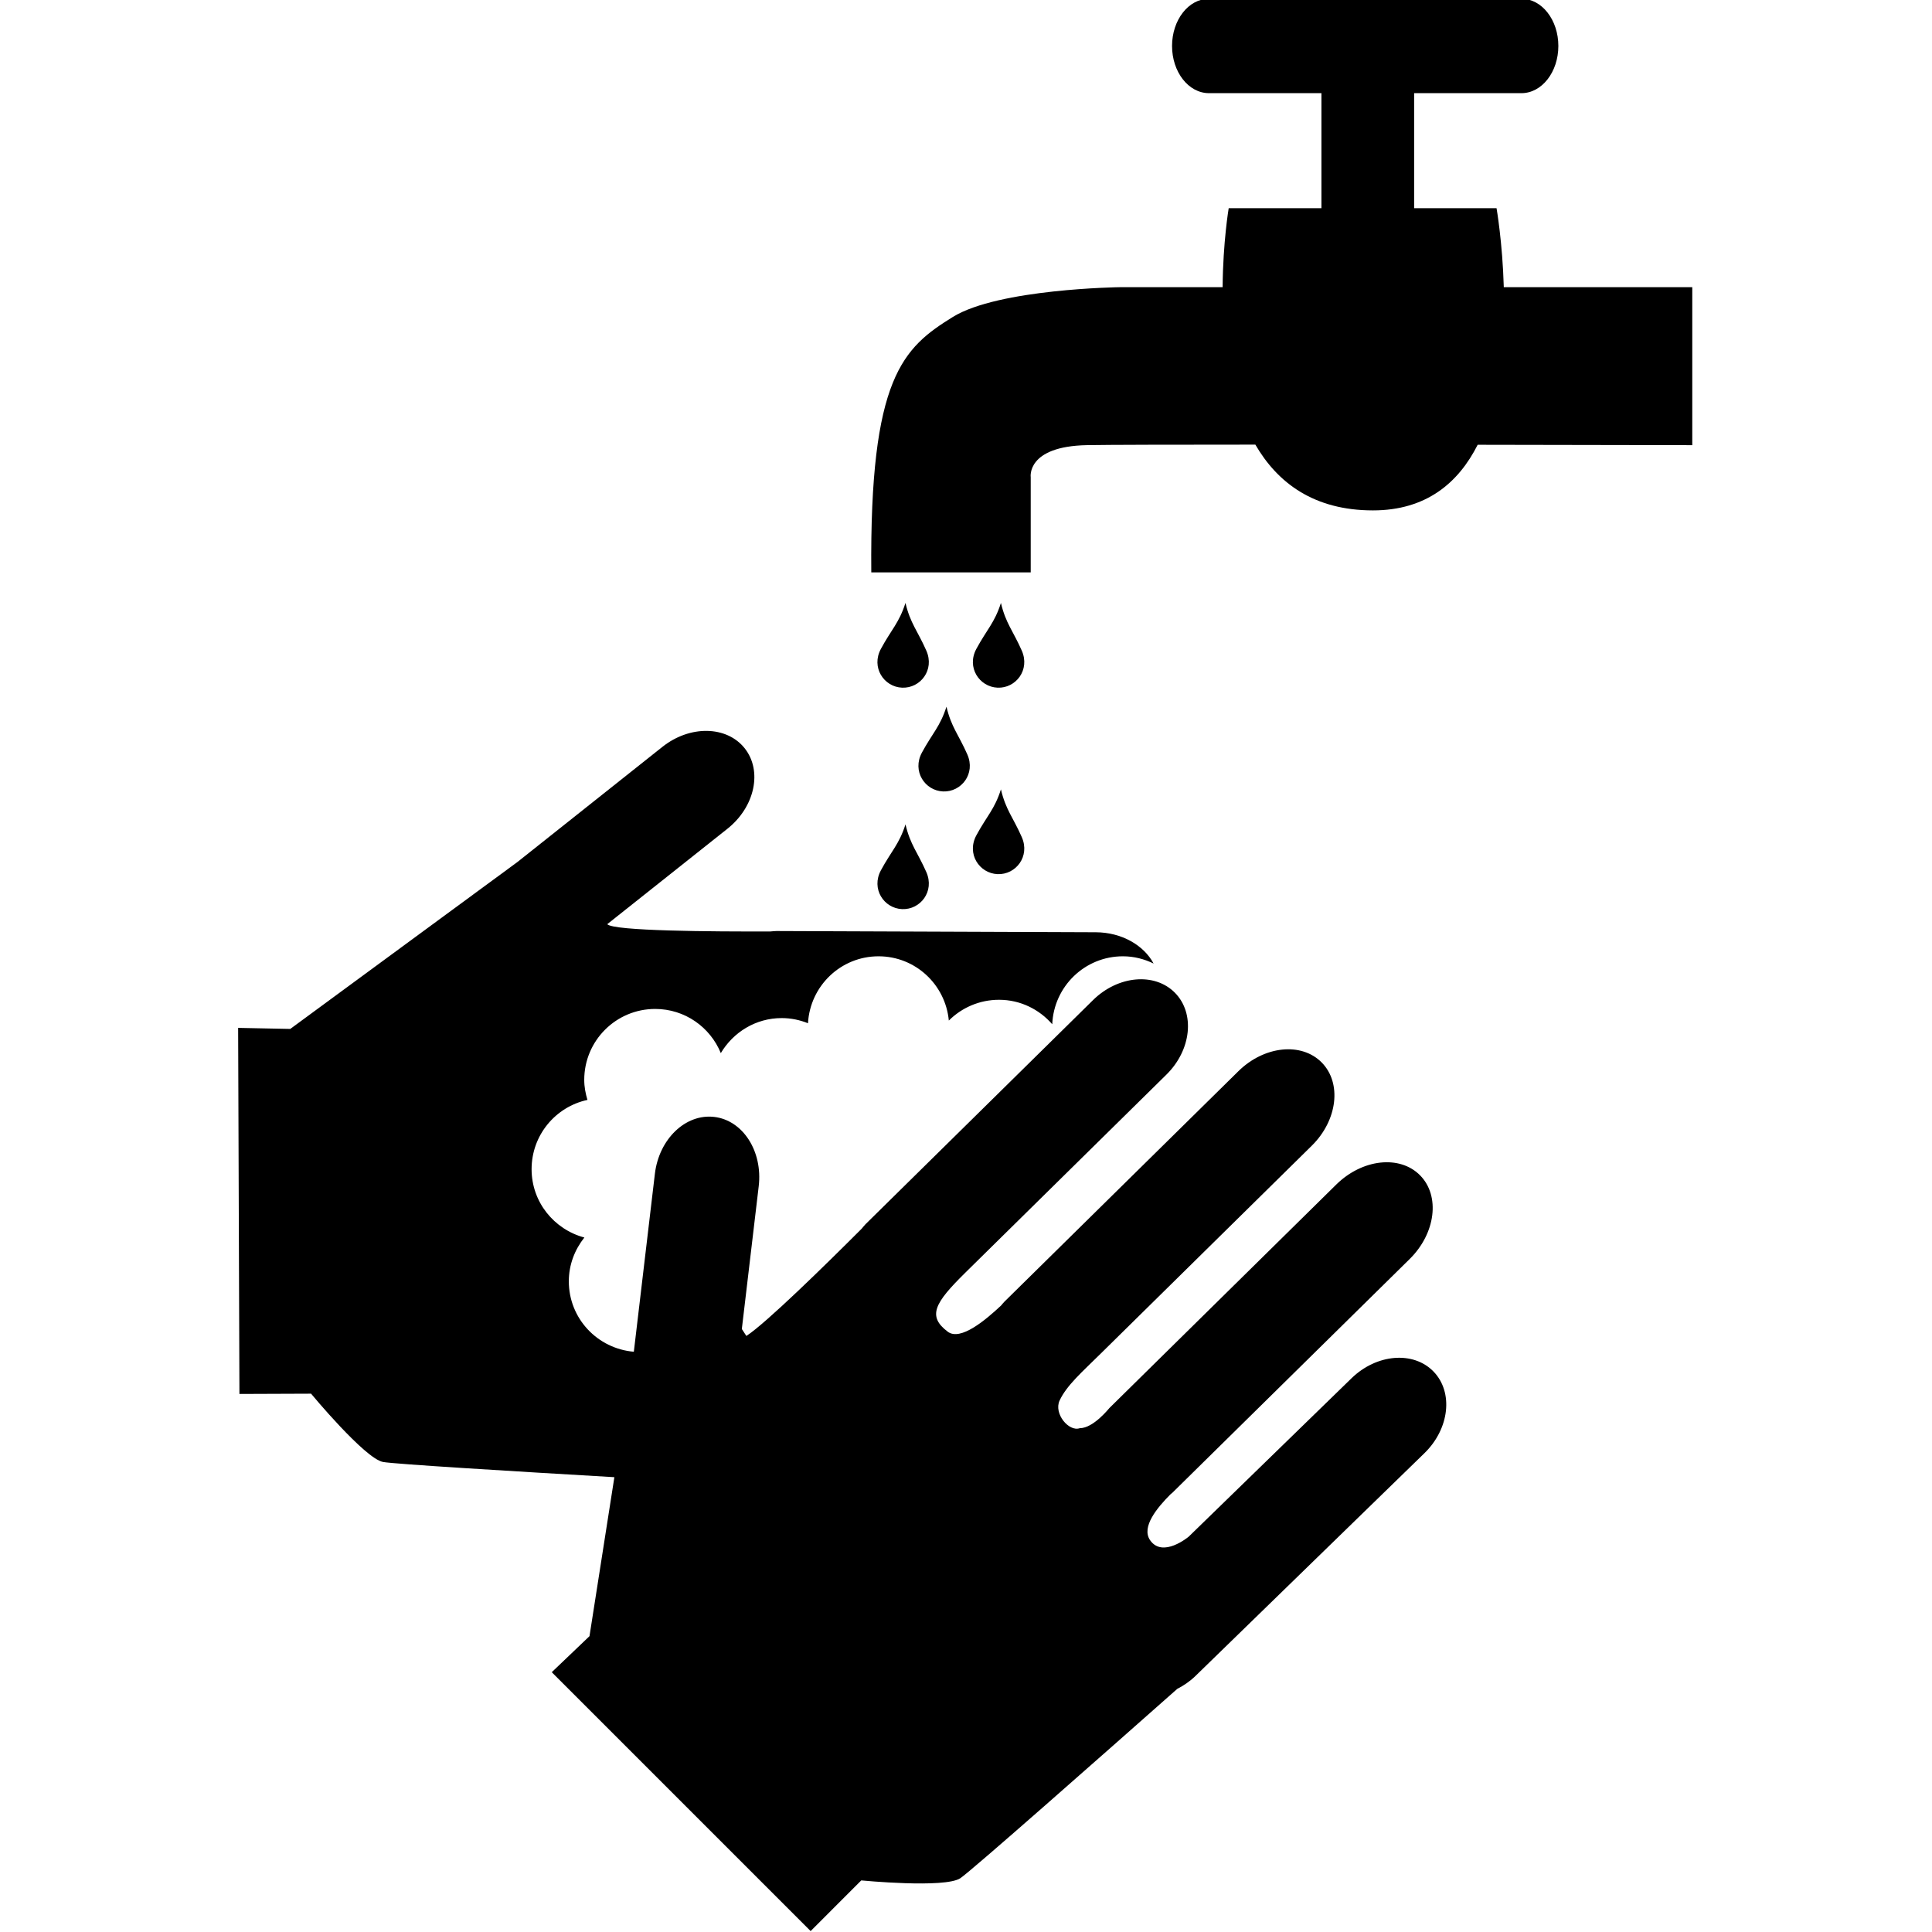 <svg xmlns="http://www.w3.org/2000/svg" xmlns:xlink="http://www.w3.org/1999/xlink" version="1.1" id="Layer_1" x="0px" y="0px" width="100px" height="100px" viewBox="0 0 100 100" enable-background="new 0 0 100 100" xml:space="preserve">
<path d="M87.592,14.865h-9.756c-0.067-2.332-0.375-4.088-0.375-4.088h-4.266V4.822h5.555c1.056,0,1.91-1.094,1.91-2.443  c0-1.349-0.854-2.443-1.91-2.443H62.575c-1.056,0-1.91,1.095-1.91,2.443c0,1.35,0.854,2.443,1.91,2.443h5.822v5.955h-4.8  c0,0-0.297,1.756-0.314,4.088h-5.314c0,0-6.281,0.077-8.649,1.54c-2.58,1.597-4.311,3.117-4.222,13.223h8.252v-4.929  c0,0-0.237-1.599,2.915-1.658c1.047-0.02,4.479-0.026,8.712-0.027c1.15,1.982,3.035,3.404,6.087,3.404  c2.751,0,4.422-1.419,5.42-3.396c6.062,0.008,11.108,0.02,11.108,0.02V14.865z"/>
<g>
	<path d="M52.887,33.676c0.442,0.999-0.309,1.956-1.252,1.918c-0.944-0.039-1.618-1.052-1.098-2.01   c0.535-0.992,0.945-1.347,1.271-2.376C52.055,32.261,52.434,32.647,52.887,33.676z"/>
	<path d="M47.947,45.14c0.441,0.998-0.309,1.954-1.253,1.916s-1.616-1.052-1.098-2.01c0.536-0.993,0.945-1.347,1.272-2.377   C47.115,43.725,47.493,44.11,47.947,45.14z"/>
	<path d="M52.887,43.328c0.442,0.998-0.309,1.955-1.252,1.917c-0.944-0.038-1.618-1.051-1.098-2.01   c0.535-0.993,0.945-1.346,1.271-2.377C52.055,41.914,52.434,42.299,52.887,43.328z"/>
	<path d="M47.947,33.678c0.441,0.998-0.31,1.954-1.254,1.916c-0.943-0.038-1.616-1.05-1.097-2.01   c0.535-0.992,0.944-1.346,1.271-2.376C47.115,32.262,47.493,32.648,47.947,33.678z"/>
	<path d="M50.068,39.048c0.442,0.998-0.309,1.955-1.254,1.917c-0.942-0.038-1.615-1.052-1.096-2.011   c0.534-0.99,0.944-1.346,1.271-2.376C49.236,37.632,49.614,38.019,50.068,39.048z"/>
</g>
<path d="M74.196,70.988c-1.043-1.071-2.943-0.913-4.244,0.353l-8.425,8.196c0,0-1.346,1.131-1.999,0.183  c-0.471-0.687,0.383-1.698,1.054-2.372c0.035-0.033,0.076-0.058,0.11-0.093l12.271-12.086c1.348-1.327,1.59-3.269,0.541-4.333  c-1.049-1.065-2.992-0.852-4.34,0.477L57.431,72.871c-0.031,0.026-0.831,1.051-1.542,1.052c-0.566,0.197-1.355-0.75-1.046-1.428  c0.362-0.783,1.166-1.481,2.12-2.423L67.899,59.3c1.332-1.314,1.562-3.24,0.513-4.305c-1.049-1.065-2.978-0.863-4.31,0.447  L51.979,67.384c-0.06,0.06-0.105,0.125-0.16,0.186c-0.791,0.743-2.104,1.857-2.763,1.359c-1.076-0.809-0.673-1.494,0.903-3.05  l10.414-10.257c1.294-1.273,1.491-3.171,0.443-4.235c-1.049-1.066-2.947-0.896-4.241,0.378l-11.776,11.6  c-0.074,0.074-0.132,0.157-0.2,0.233c-1.885,1.886-4.95,4.891-5.968,5.551l-0.234-0.361l0.874-7.392  c0.213-1.805-0.817-3.41-2.301-3.584c-1.484-0.176-2.861,1.144-3.074,2.946l-1.089,9.208c-1.883-0.16-3.365-1.72-3.365-3.645  c0-0.859,0.308-1.641,0.805-2.267c-1.569-0.419-2.732-1.836-2.732-3.537c0-1.76,1.236-3.228,2.891-3.586  c-0.099-0.331-0.166-0.673-0.166-1.035c0-2.03,1.644-3.673,3.672-3.673c1.538,0,2.85,0.946,3.397,2.286  c0.641-1.079,1.806-1.813,3.151-1.813c0.482,0,0.94,0.098,1.361,0.267c0.11-1.93,1.695-3.465,3.652-3.465  c1.909,0,3.463,1.463,3.638,3.326c0.666-0.664,1.584-1.075,2.599-1.075c1.104,0,2.082,0.496,2.754,1.266  c0.082-1.954,1.683-3.517,3.658-3.517c0.572,0,1.105,0.141,1.588,0.375c-0.508-0.948-1.652-1.614-2.992-1.619L40.188,48.19  c-0.104,0-0.203,0.015-0.307,0.022c-3.025,0.011-8.15-0.022-8.449-0.377l6.221-4.94c1.422-1.13,1.82-2.994,0.892-4.164  c-0.93-1.17-2.835-1.204-4.258-0.074l-7.509,5.964l-11.753,8.636l-2.699-0.054l0.067,18.948l3.708-0.014c0,0,2.775,3.35,3.72,3.534  c0.551,0.108,6.84,0.488,11.979,0.788l-1.288,8.229l-1.953,1.865l13.399,13.399l2.621-2.622c0,0,4.329,0.421,5.128-0.114  c0.561-0.373,7.263-6.29,11.227-9.799c0.333-0.172,0.656-0.389,0.946-0.672l11.846-11.526  C75.028,73.953,75.238,72.059,74.196,70.988z"/>
<path fill="#000000" d="M76.006,58.791"/>
</svg>